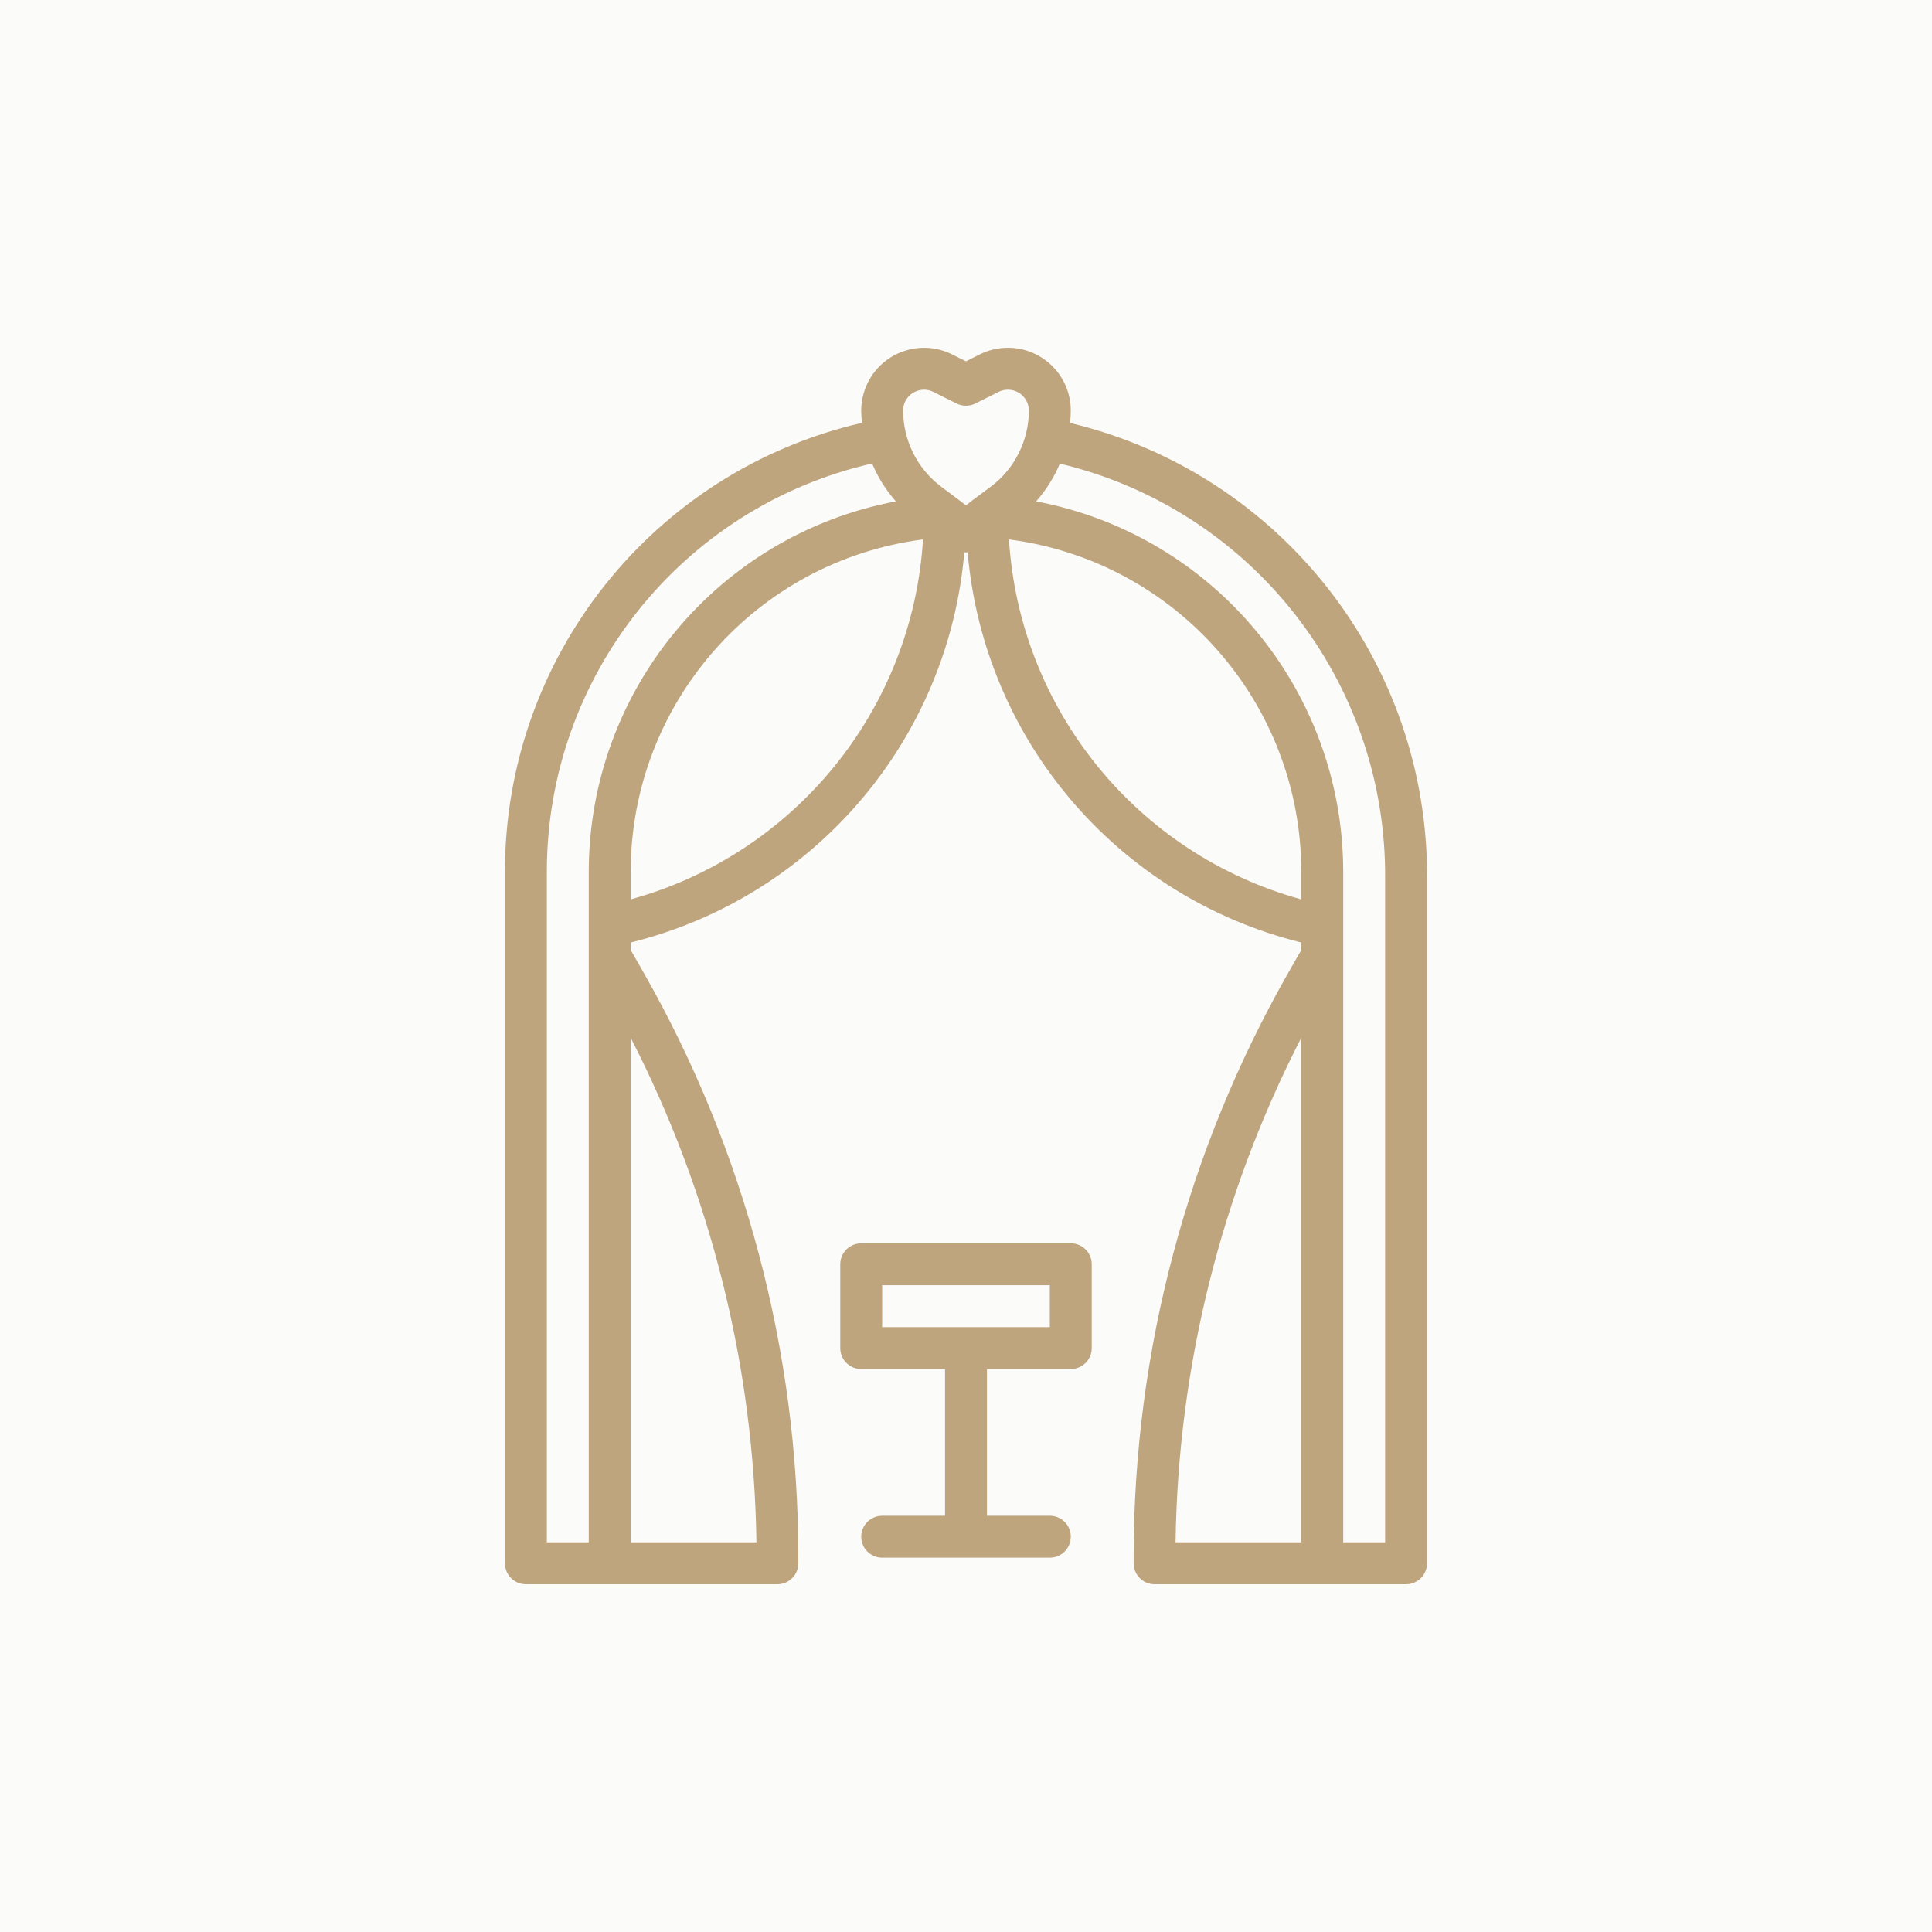 <svg clip-rule="evenodd" fill-rule="evenodd" stroke-linejoin="round" stroke-miterlimit="2" viewBox="0 0 800 800" xmlns="http://www.w3.org/2000/svg"><path d="m-6 0h851v816h-851z" fill="#fbfbfa"/><g fill="#bfa57e" fill-rule="nonzero"><path d="m446.832 503.32v-283.48c.625-89.637-60.652-167.86-147.828-188.711.156-1.684.301-3.36.301-5.098 0-14.375-11.657-26.031-26.035-26.031-4.043 0-8.028.941-11.645 2.75l-5.711 2.871-5.707-2.851c-12.859-6.434-28.5-1.223-34.93 11.636-1.808 3.61-2.75 7.59-2.75 11.629 0 1.734.145 3.383.301 5.059-86.543 19.965-147.847 97.035-147.828 185.855v286.375c0 4.793 3.887 8.675 8.68 8.675h104.133c4.793 0 8.679-3.882 8.679-8.675v-2.899c-.035-84.906-22.191-168.336-64.285-242.074l-5.137-8.988v-3.082c75.903-18.754 131.453-83.738 138.168-161.637.235 0 .453.114.68.114.223 0 .441-.098.676-.114 6.726 77.895 62.273 142.871 138.171 161.637v3.082l-5.14 8.988c-42.094 73.738-64.25 157.168-64.285 242.074v2.899c0 4.793 3.886 8.675 8.679 8.675h104.137c4.789 0 8.676-3.886 8.676-8.679zm-52.07-8.676h-52.067c.996-72.73 18.82-144.246 52.067-208.941zm-225.625 0h-52.07v-208.941c33.25 64.695 51.074 136.211 52.07 208.941zm-69.426-277.695v277.695h-17.355v-277.695c-.012-80.859 55.871-150.984 134.691-169.023 2.398 5.726 5.719 11.019 9.824 15.675-73.711 13.95-127.097 78.329-127.16 153.348zm17.356 11.465v-11.465c.062-69.758 51.871-128.641 121.05-137.582-4.379 70.434-53.011 130.312-121.05 149.047zm149.167-170.957-7.082 5.309c-.246.14-.488.296-.718.46-.043.043-.055.106-.098.157l-2.422 1.847-2.488-1.863c-.156-.168-.375-.262-.539-.41l-7.289-5.465c-9.875-7.449-15.692-19.09-15.715-31.461-.024-3.008 1.539-5.812 4.113-7.375 1.375-.84 2.953-1.289 4.563-1.301 1.343.004 2.668.325 3.863.938l9.598 4.797c2.441 1.222 5.316 1.222 7.757 0l9.598-4.797c4.281-2.152 9.5-.426 11.652 3.855.606 1.207.922 2.536.922 3.883-.023 12.371-5.84 24.012-15.715 31.461zm128.528 170.957c-68.028-18.746-116.653-78.617-121.047-149.047 69.179 8.941 120.988 67.824 121.047 137.582zm34.714 266.23h-17.355v-277.695c-.063-75.019-53.449-139.398-127.16-153.348 4.098-4.64 7.414-9.917 9.816-15.621 79.453 18.911 135.317 90.188 134.699 171.86z" transform="translate(144.079 144)"/><path d="m299.305 433.898c4.793 0 8.679-3.887 8.679-8.68v-34.711c0-4.793-3.886-8.675-8.679-8.675h-86.778c-4.793 0-8.679 3.882-8.679 8.675v34.711c0 4.793 3.886 8.68 8.679 8.68h34.711v60.746h-26.035c-4.793 0-8.676 3.883-8.676 8.676s3.883 8.679 8.676 8.679h69.426c4.793 0 8.676-3.886 8.676-8.679s-3.883-8.676-8.676-8.676h-26.035v-60.746zm-78.102-17.356v-17.355h69.426v17.355z" transform="translate(144.082 133)"/></g></svg>